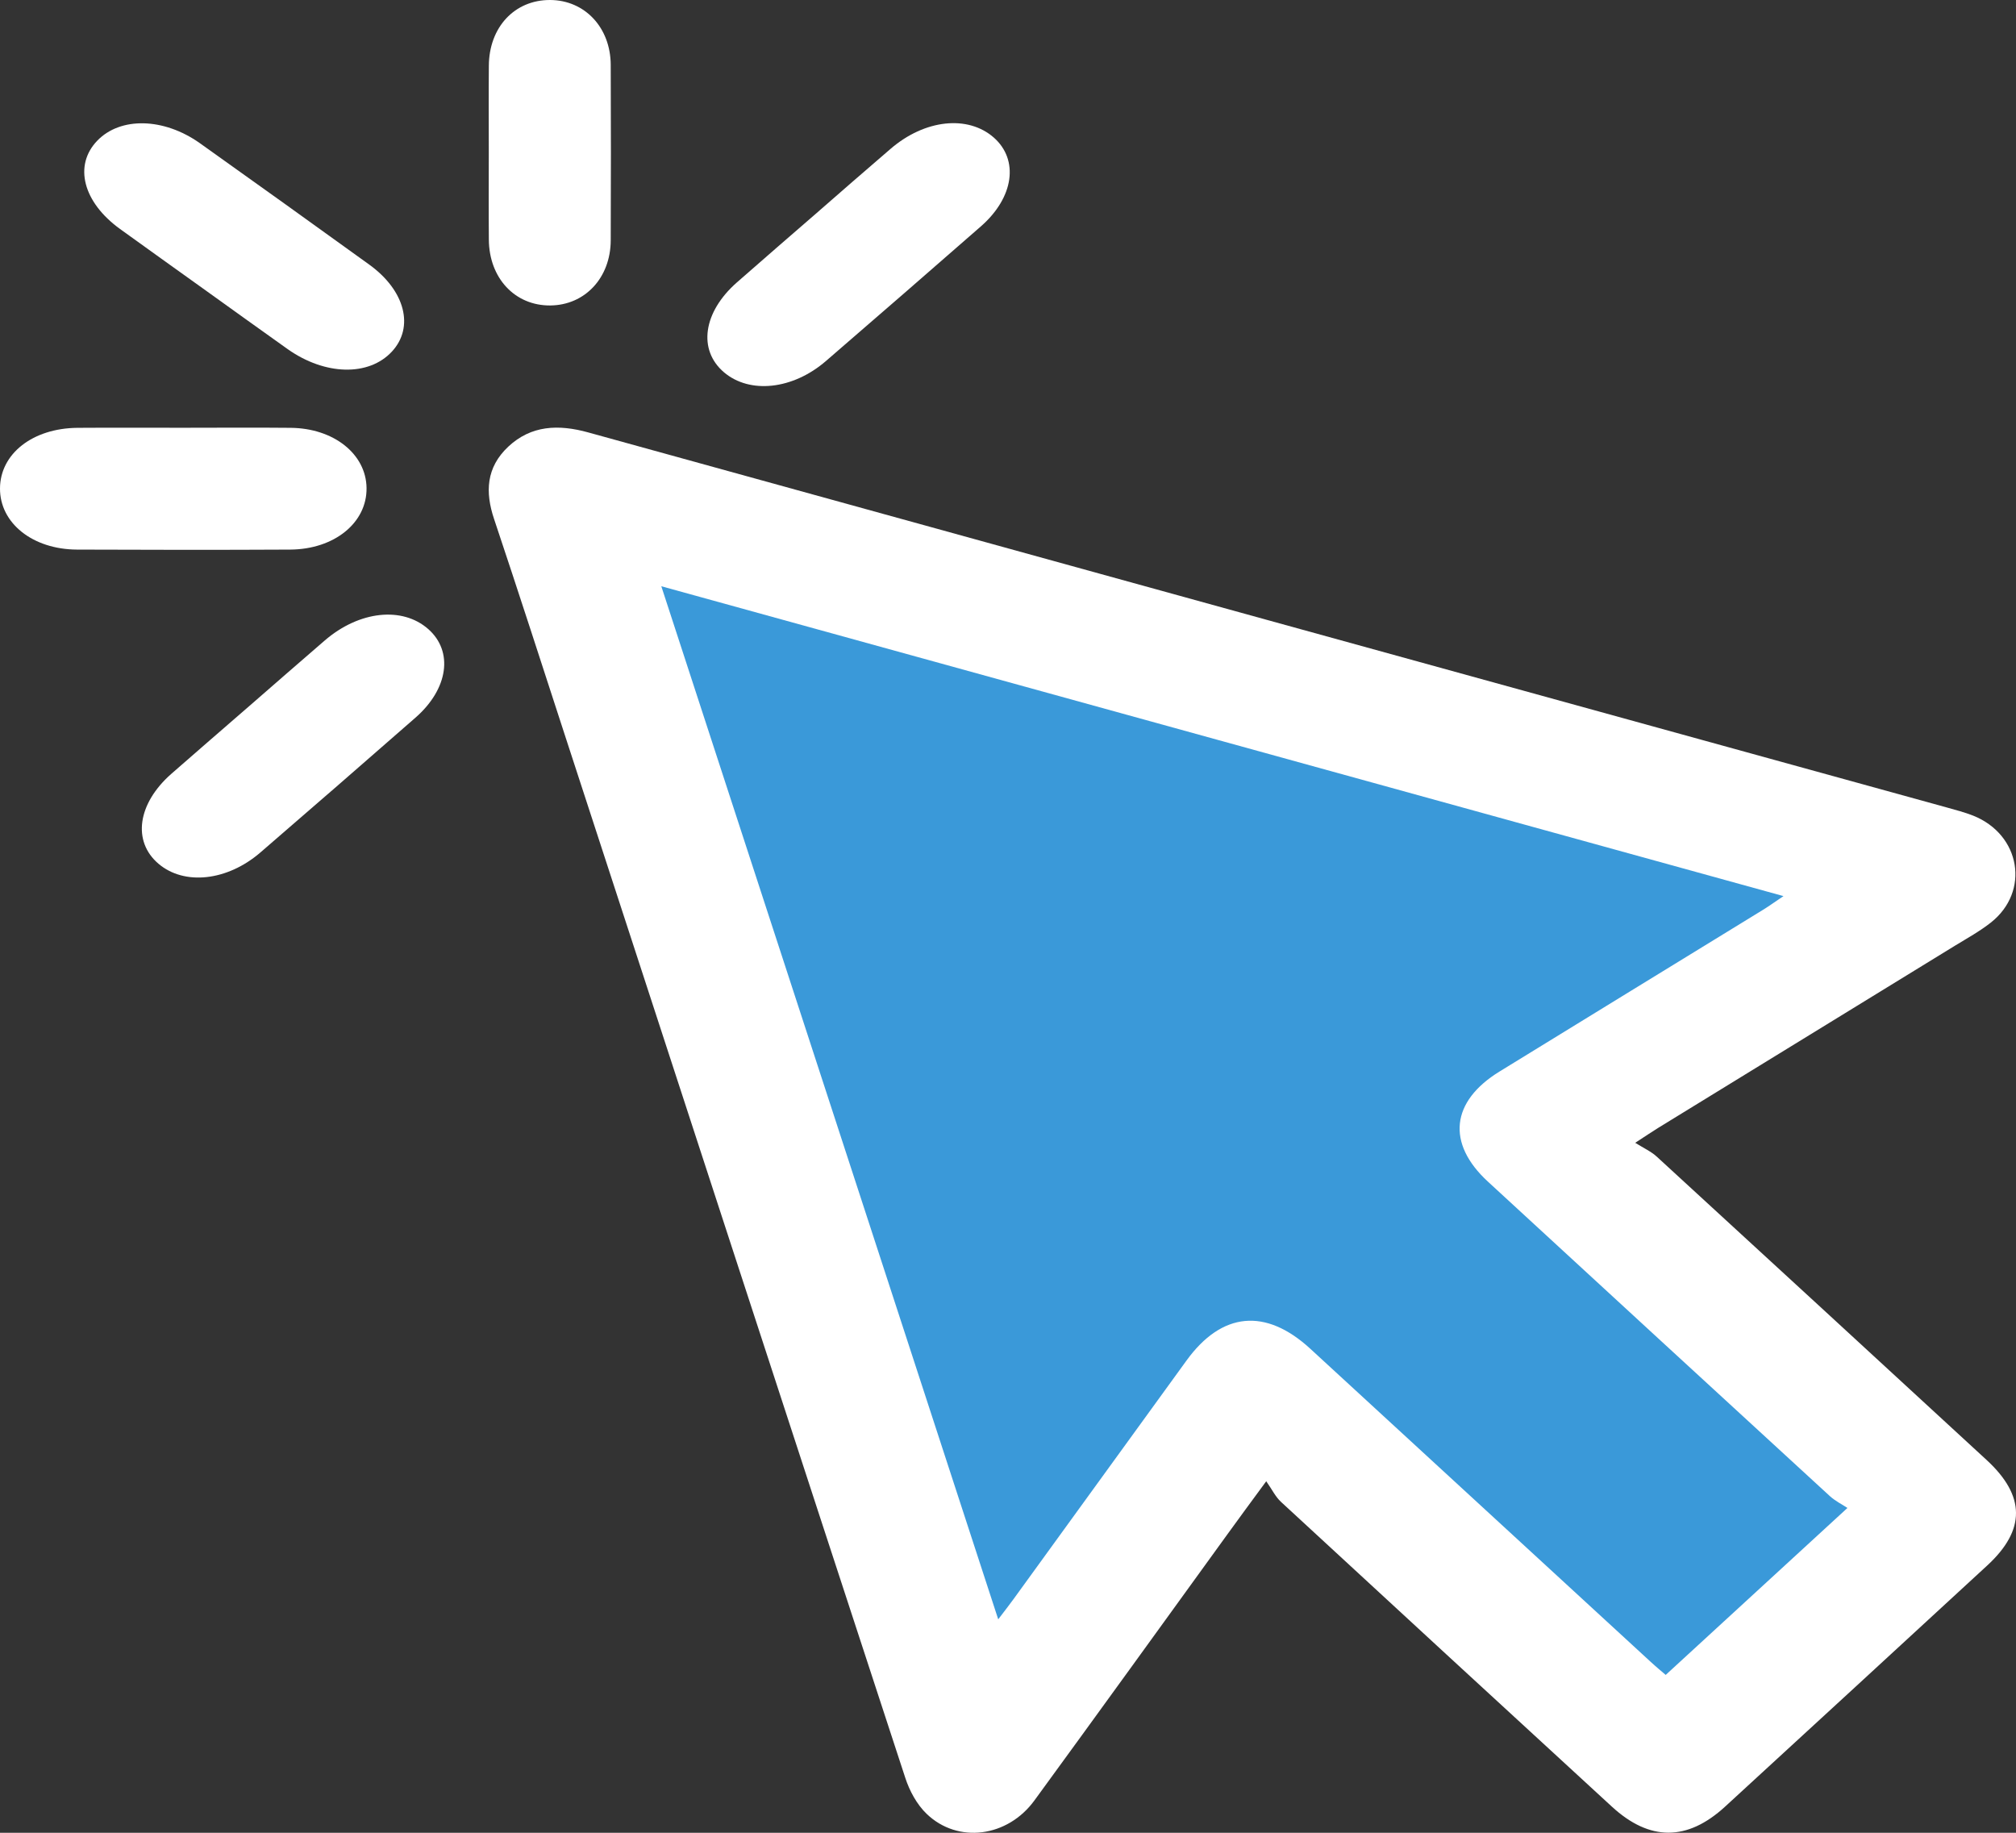 <svg width="33" height="30" viewBox="0 0 33 30" fill="none" xmlns="http://www.w3.org/2000/svg">
<rect x="0" y="0" width="33" height="30" fill="#333333" stroke="none"/>
<path d="M16.5 29.625L9.625 8.083L31.625 14.042L25.667 18.625L31.625 25.5L27.5 29.625L20.625 23.667L16.5 29.625Z" fill="#3A99D9"/>
<path d="M26.767 18.706C26.907 18.794 27.029 18.849 27.12 18.933C28.921 20.586 30.721 22.241 32.518 23.897C33.157 24.485 33.16 25.043 32.531 25.623C31.101 26.941 29.671 28.257 28.238 29.572C27.619 30.14 27.004 30.14 26.387 29.574C24.579 27.912 22.771 26.249 20.968 24.583C20.877 24.499 20.823 24.382 20.727 24.246C20.464 24.604 20.272 24.864 20.083 25.126C19.034 26.575 17.988 28.025 16.933 29.47C16.493 30.074 15.681 30.181 15.17 29.692C15.007 29.536 14.888 29.313 14.819 29.102C12.965 23.441 11.12 17.778 9.273 12.115C8.88 10.907 8.49 9.698 8.087 8.494C7.94 8.055 7.957 7.652 8.32 7.311C8.694 6.961 9.14 6.942 9.632 7.079C17.041 9.128 24.452 11.171 31.863 13.216C32.01 13.257 32.159 13.296 32.299 13.351C33.078 13.662 33.233 14.594 32.587 15.102C32.408 15.243 32.204 15.356 32.007 15.476C30.384 16.473 28.761 17.468 27.138 18.465C27.043 18.524 26.95 18.587 26.767 18.706ZM16.34 26.506C16.454 26.356 16.523 26.269 16.587 26.18C17.532 24.876 18.477 23.573 19.422 22.27C19.999 21.474 20.716 21.405 21.447 22.076C23.306 23.785 25.163 25.494 27.021 27.203C27.111 27.286 27.206 27.364 27.266 27.416C28.249 26.513 29.216 25.624 30.241 24.683C30.164 24.631 30.045 24.573 29.954 24.49C28.085 22.775 26.219 21.057 24.354 19.34C23.675 18.714 23.75 18.027 24.548 17.538C25.984 16.655 27.421 15.775 28.858 14.893C28.959 14.831 29.055 14.761 29.194 14.668C23.047 12.97 16.965 11.292 10.825 9.596C12.669 15.251 14.493 20.847 16.34 26.506Z" fill="white"/>
<path d="M8.001 2.484C8.001 2.016 7.998 1.546 8.002 1.078C8.005 0.444 8.425 -0.003 9.006 1.85689e-05C9.572 0.003 9.994 0.45 9.997 1.061C10.001 2.02 10.001 2.978 9.997 3.936C9.994 4.549 9.574 4.995 9.008 5C8.43 5.005 8.006 4.553 8.002 3.922C7.998 3.443 8.001 2.963 8.001 2.484Z" fill="white"/>
<path d="M13.333 3.517C13.746 3.157 14.159 2.795 14.576 2.438C15.138 1.953 15.843 1.879 16.268 2.252C16.681 2.617 16.597 3.23 16.06 3.702C15.216 4.441 14.369 5.176 13.519 5.91C12.976 6.379 12.272 6.452 11.851 6.094C11.421 5.728 11.508 5.109 12.063 4.622C12.484 4.252 12.909 3.885 13.333 3.517Z" fill="white"/>
<path d="M3.321 4.721C2.87 4.397 2.416 4.075 1.966 3.749C1.357 3.309 1.204 2.706 1.592 2.303C1.97 1.91 2.68 1.924 3.272 2.344C4.199 3.004 5.122 3.665 6.044 4.331C6.633 4.756 6.785 5.357 6.414 5.756C6.036 6.163 5.32 6.147 4.708 5.714C4.244 5.385 3.783 5.052 3.321 4.721Z" fill="white"/>
<path d="M4.075 11.562C4.489 11.202 4.902 10.84 5.318 10.482C5.881 9.998 6.586 9.923 7.01 10.297C7.424 10.662 7.34 11.275 6.802 11.746C5.958 12.485 5.112 13.221 4.262 13.954C3.718 14.423 3.015 14.497 2.594 14.138C2.164 13.772 2.25 13.154 2.805 12.666C3.226 12.296 3.652 11.93 4.075 11.562Z" fill="white"/>
<path d="M2.994 7.002C3.581 7.002 4.169 6.997 4.757 7.003C5.464 7.009 5.993 7.433 6 7.987C6.008 8.555 5.475 8.992 4.749 8.996C3.586 9.002 2.424 9.001 1.261 8.996C0.533 8.993 -0.002 8.562 5.61226e-06 7.996C0.002 7.428 0.534 7.009 1.269 7.003C1.844 6.999 2.42 7.002 2.994 7.002Z" fill="white"/>
</svg>
